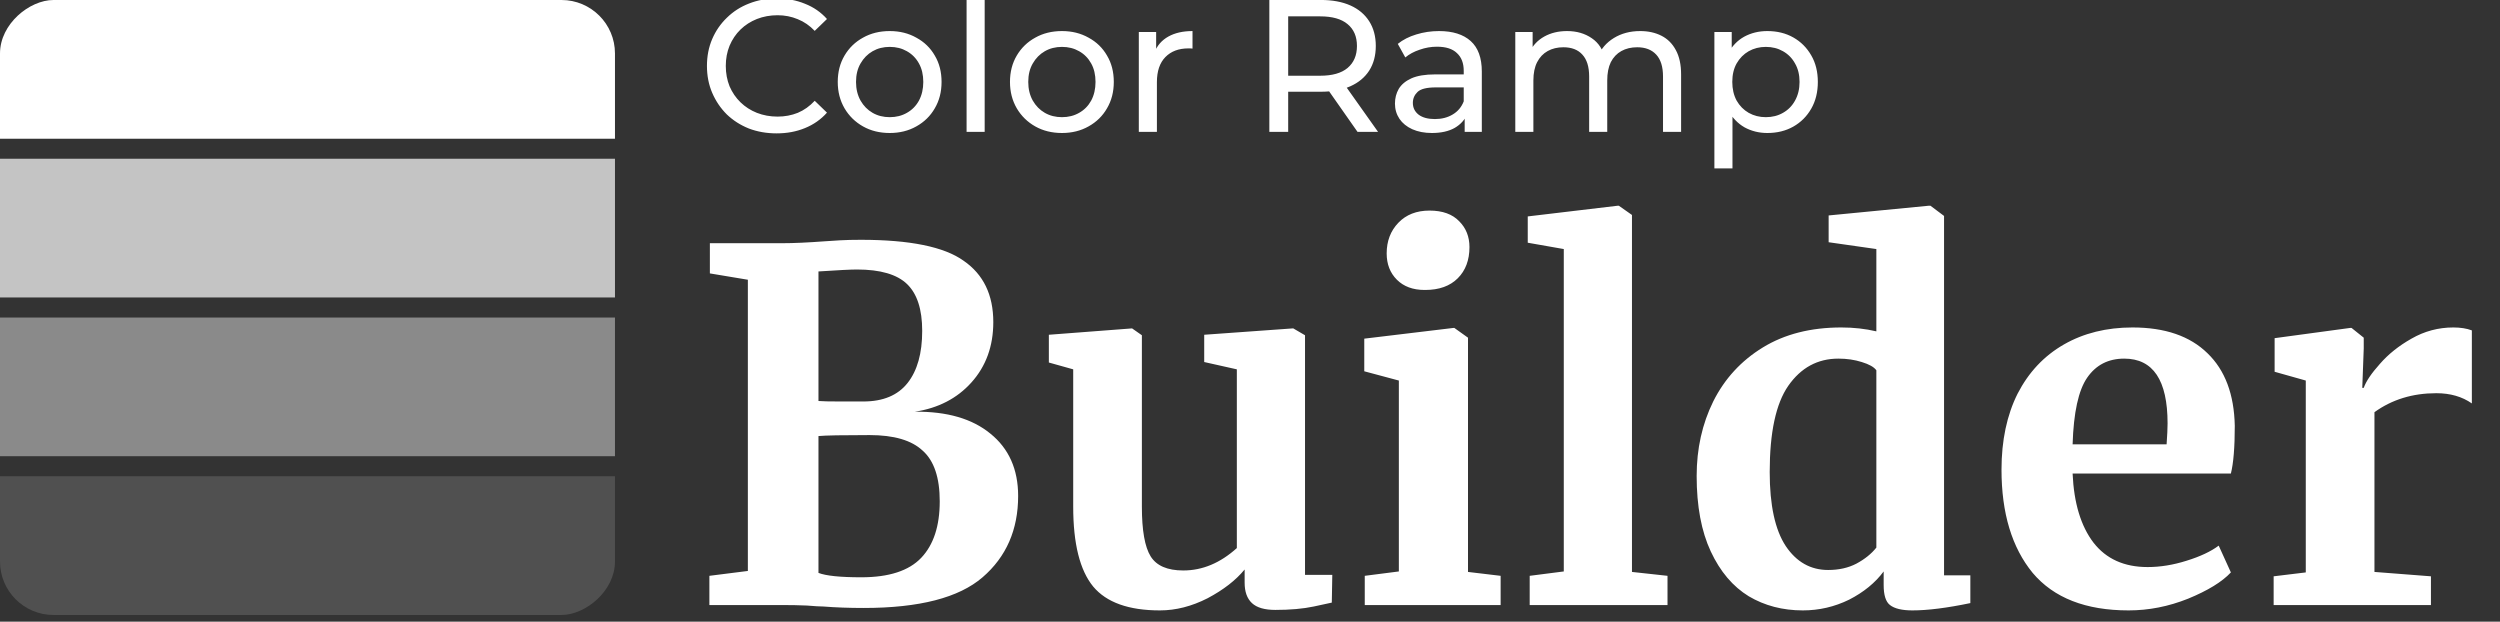 <svg width="374" height="93" viewBox="0 0 374 93" fill="none" xmlns="http://www.w3.org/2000/svg">
<rect x="0" y="0" width="374" height="93" fill="#333333" stroke="none"/>
<g clip-path="url(#clip0_482_197)">
<path d="M116.188 19.953C114.685 19.953 113.294 19.709 112.017 19.22C110.757 18.713 109.658 18.008 108.719 17.106C107.798 16.185 107.074 15.114 106.548 13.893C106.022 12.671 105.759 11.328 105.759 9.862C105.759 8.396 106.022 7.052 106.548 5.831C107.074 4.609 107.807 3.548 108.747 2.646C109.686 1.725 110.786 1.02 112.045 0.532C113.323 0.024 114.713 -0.23 116.217 -0.23C117.739 -0.23 119.139 0.034 120.417 0.56C121.713 1.067 122.813 1.828 123.715 2.843L121.882 4.619C121.131 3.83 120.285 3.247 119.345 2.871C118.406 2.477 117.4 2.279 116.329 2.279C115.221 2.279 114.187 2.467 113.229 2.843C112.289 3.219 111.472 3.745 110.776 4.421C110.081 5.098 109.536 5.906 109.141 6.846C108.766 7.766 108.578 8.772 108.578 9.862C108.578 10.952 108.766 11.966 109.141 12.906C109.536 13.827 110.081 14.626 110.776 15.302C111.472 15.979 112.289 16.505 113.229 16.881C114.187 17.256 115.221 17.444 116.329 17.444C117.4 17.444 118.406 17.256 119.345 16.881C120.285 16.486 121.131 15.885 121.882 15.077L123.715 16.852C122.813 17.867 121.713 18.638 120.417 19.164C119.139 19.69 117.729 19.953 116.188 19.953ZM133.107 19.897C131.603 19.897 130.269 19.568 129.104 18.91C127.939 18.253 127.018 17.35 126.342 16.204C125.665 15.039 125.327 13.724 125.327 12.258C125.327 10.773 125.665 9.458 126.342 8.311C127.018 7.165 127.939 6.273 129.104 5.634C130.269 4.976 131.603 4.647 133.107 4.647C134.591 4.647 135.916 4.976 137.081 5.634C138.265 6.273 139.186 7.165 139.844 8.311C140.52 9.439 140.858 10.754 140.858 12.258C140.858 13.742 140.52 15.058 139.844 16.204C139.186 17.35 138.265 18.253 137.081 18.91C135.916 19.568 134.591 19.897 133.107 19.897ZM133.107 17.529C134.065 17.529 134.92 17.313 135.672 16.881C136.442 16.448 137.044 15.838 137.476 15.048C137.908 14.24 138.124 13.31 138.124 12.258C138.124 11.187 137.908 10.266 137.476 9.495C137.044 8.706 136.442 8.095 135.672 7.663C134.92 7.231 134.065 7.015 133.107 7.015C132.148 7.015 131.293 7.231 130.542 7.663C129.79 8.095 129.189 8.706 128.738 9.495C128.287 10.266 128.061 11.187 128.061 12.258C128.061 13.31 128.287 14.24 128.738 15.048C129.189 15.838 129.79 16.448 130.542 16.881C131.293 17.313 132.148 17.529 133.107 17.529ZM144.601 19.728V-1.188H147.307V19.728H144.601ZM158.872 19.897C157.369 19.897 156.035 19.568 154.87 18.91C153.705 18.253 152.784 17.35 152.107 16.204C151.431 15.039 151.092 13.724 151.092 12.258C151.092 10.773 151.431 9.458 152.107 8.311C152.784 7.165 153.705 6.273 154.87 5.634C156.035 4.976 157.369 4.647 158.872 4.647C160.357 4.647 161.682 4.976 162.847 5.634C164.031 6.273 164.952 7.165 165.609 8.311C166.286 9.439 166.624 10.754 166.624 12.258C166.624 13.742 166.286 15.058 165.609 16.204C164.952 17.35 164.031 18.253 162.847 18.91C161.682 19.568 160.357 19.897 158.872 19.897ZM158.872 17.529C159.831 17.529 160.686 17.313 161.438 16.881C162.208 16.448 162.809 15.838 163.242 15.048C163.674 14.24 163.89 13.31 163.89 12.258C163.89 11.187 163.674 10.266 163.242 9.495C162.809 8.706 162.208 8.095 161.438 7.663C160.686 7.231 159.831 7.015 158.872 7.015C157.914 7.015 157.059 7.231 156.307 7.663C155.556 8.095 154.954 8.706 154.503 9.495C154.052 10.266 153.827 11.187 153.827 12.258C153.827 13.31 154.052 14.24 154.503 15.048C154.954 15.838 155.556 16.448 156.307 16.881C157.059 17.313 157.914 17.529 158.872 17.529ZM170.367 19.728V4.788H172.96V8.847L172.706 7.832C173.12 6.799 173.815 6.009 174.792 5.464C175.769 4.919 176.972 4.647 178.4 4.647V7.269C178.287 7.25 178.175 7.24 178.062 7.24C177.968 7.24 177.874 7.24 177.78 7.24C176.333 7.24 175.187 7.673 174.341 8.537C173.495 9.401 173.073 10.651 173.073 12.286V19.728H170.367ZM189.893 19.728V-0.004H197.588C199.317 -0.004 200.792 0.268 202.014 0.813C203.235 1.358 204.175 2.148 204.832 3.181C205.49 4.215 205.819 5.446 205.819 6.874C205.819 8.302 205.49 9.533 204.832 10.566C204.175 11.581 203.235 12.361 202.014 12.906C200.792 13.451 199.317 13.724 197.588 13.724H191.443L192.712 12.427V19.728H189.893ZM203.085 19.728L198.067 12.568H201.083L206.157 19.728H203.085ZM192.712 12.709L191.443 11.328H197.503C199.308 11.328 200.67 10.942 201.591 10.172C202.53 9.383 203 8.283 203 6.874C203 5.464 202.53 4.375 201.591 3.604C200.67 2.834 199.308 2.448 197.503 2.448H191.443L192.712 1.039V12.709ZM219.115 19.728V16.571L218.974 15.979V10.595C218.974 9.448 218.636 8.565 217.959 7.945C217.301 7.306 216.305 6.987 214.971 6.987C214.088 6.987 213.223 7.137 212.378 7.438C211.532 7.72 210.818 8.105 210.235 8.593L209.108 6.564C209.878 5.944 210.799 5.474 211.87 5.154C212.96 4.816 214.097 4.647 215.281 4.647C217.329 4.647 218.908 5.145 220.017 6.141C221.125 7.137 221.68 8.659 221.68 10.707V19.728H219.115ZM214.21 19.897C213.101 19.897 212.124 19.709 211.278 19.333C210.452 18.957 209.813 18.44 209.362 17.783C208.911 17.106 208.685 16.345 208.685 15.499C208.685 14.691 208.873 13.959 209.249 13.301C209.644 12.643 210.273 12.117 211.137 11.722C212.021 11.328 213.205 11.13 214.689 11.13H219.425V13.075H214.802C213.449 13.075 212.538 13.301 212.068 13.752C211.598 14.203 211.363 14.748 211.363 15.387C211.363 16.12 211.654 16.712 212.237 17.163C212.819 17.595 213.627 17.811 214.661 17.811C215.676 17.811 216.559 17.585 217.311 17.134C218.081 16.683 218.636 16.026 218.974 15.161L219.509 17.022C219.152 17.905 218.523 18.61 217.621 19.136C216.719 19.643 215.582 19.897 214.21 19.897ZM245.376 4.647C246.579 4.647 247.641 4.882 248.562 5.352C249.482 5.822 250.196 6.536 250.704 7.494C251.23 8.452 251.493 9.664 251.493 11.13V19.728H248.787V11.44C248.787 9.993 248.449 8.903 247.772 8.171C247.096 7.438 246.147 7.071 244.925 7.071C244.023 7.071 243.234 7.259 242.558 7.635C241.881 8.011 241.355 8.565 240.979 9.298C240.622 10.031 240.443 10.942 240.443 12.032V19.728H237.737V11.44C237.737 9.993 237.399 8.903 236.723 8.171C236.065 7.438 235.116 7.071 233.876 7.071C232.992 7.071 232.212 7.259 231.536 7.635C230.859 8.011 230.333 8.565 229.957 9.298C229.582 10.031 229.394 10.942 229.394 12.032V19.728H226.688V4.788H229.281V8.762L228.858 7.748C229.328 6.771 230.051 6.009 231.029 5.464C232.006 4.919 233.143 4.647 234.439 4.647C235.868 4.647 237.098 5.004 238.132 5.718C239.166 6.413 239.842 7.475 240.162 8.903L239.062 8.452C239.513 7.306 240.302 6.385 241.43 5.69C242.558 4.995 243.873 4.647 245.376 4.647ZM264.393 19.897C263.153 19.897 262.016 19.615 260.982 19.051C259.968 18.469 259.15 17.613 258.53 16.486C257.929 15.358 257.628 13.949 257.628 12.258C257.628 10.566 257.919 9.157 258.502 8.03C259.103 6.902 259.911 6.056 260.926 5.493C261.96 4.929 263.115 4.647 264.393 4.647C265.859 4.647 267.156 4.966 268.283 5.605C269.411 6.244 270.303 7.137 270.961 8.283C271.619 9.411 271.948 10.736 271.948 12.258C271.948 13.78 271.619 15.114 270.961 16.261C270.303 17.407 269.411 18.299 268.283 18.938C267.156 19.577 265.859 19.897 264.393 19.897ZM256.472 25.196V4.788H259.066V8.819L258.896 12.286L259.178 15.753V25.196H256.472ZM264.168 17.529C265.126 17.529 265.981 17.313 266.733 16.881C267.503 16.448 268.105 15.838 268.537 15.048C268.988 14.24 269.213 13.31 269.213 12.258C269.213 11.187 268.988 10.266 268.537 9.495C268.105 8.706 267.503 8.095 266.733 7.663C265.981 7.231 265.126 7.015 264.168 7.015C263.228 7.015 262.373 7.231 261.603 7.663C260.851 8.095 260.249 8.706 259.798 9.495C259.366 10.266 259.15 11.187 259.15 12.258C259.15 13.31 259.366 14.24 259.798 15.048C260.249 15.838 260.851 16.448 261.603 16.881C262.373 17.313 263.228 17.529 264.168 17.529Z" fill="white"/>
<path d="M111.88 41.848L106.197 40.901V36.384H117.052C118.704 36.384 120.841 36.287 123.463 36.092C124.095 36.044 124.848 35.995 125.722 35.947C126.596 35.898 127.616 35.874 128.782 35.874C136.116 35.874 141.24 36.918 144.154 39.007C147.117 41.047 148.598 44.106 148.598 48.186C148.598 51.78 147.505 54.792 145.32 57.22C143.183 59.6 140.366 61.057 136.869 61.592C141.677 61.543 145.441 62.636 148.161 64.87C150.93 67.104 152.314 70.213 152.314 74.195C152.314 79.246 150.541 83.302 146.995 86.362C143.45 89.422 137.524 90.952 129.219 90.952C127.033 90.952 125.018 90.879 123.172 90.733C122.686 90.733 121.861 90.685 120.695 90.588C119.529 90.539 118.339 90.515 117.125 90.515H106.124V86.143L111.88 85.415V41.848ZM122.443 59.989C122.978 60.037 124.071 60.062 125.722 60.062H129.146C132.109 60.062 134.319 59.139 135.776 57.293C137.233 55.447 137.961 52.849 137.961 49.498C137.961 46.292 137.209 43.961 135.703 42.504C134.197 41.047 131.696 40.318 128.199 40.318C127.276 40.318 125.358 40.415 122.443 40.609V59.989ZM122.443 85.706C123.561 86.143 125.698 86.362 128.855 86.362C132.983 86.362 135.97 85.391 137.816 83.448C139.661 81.505 140.584 78.688 140.584 74.997C140.584 71.451 139.734 68.925 138.034 67.42C136.383 65.866 133.736 65.088 130.093 65.088C126.013 65.088 123.463 65.137 122.443 65.234V85.706ZM190.787 91.243C189.184 91.243 188.018 90.903 187.29 90.223C186.561 89.543 186.197 88.523 186.197 87.163V85.196C184.885 86.799 183.04 88.232 180.66 89.495C178.28 90.709 175.9 91.316 173.52 91.316C168.857 91.316 165.53 90.126 163.539 87.746C161.548 85.318 160.552 81.335 160.552 75.798V55.253L156.909 54.233V50.08L169.295 49.133H169.367L170.825 50.153V75.798C170.825 79.344 171.262 81.821 172.136 83.229C173.01 84.638 174.637 85.342 177.017 85.342C179.883 85.342 182.554 84.225 185.031 81.991V55.253L180.15 54.16V50.08L193.337 49.133H193.482L195.231 50.153V85.998H199.311L199.238 90.15C199.044 90.199 198.145 90.393 196.542 90.733C194.939 91.073 193.021 91.243 190.787 91.243ZM213.129 43.378C211.381 43.378 209.996 42.868 208.976 41.848C207.956 40.828 207.446 39.517 207.446 37.914C207.446 36.068 208.029 34.538 209.195 33.324C210.361 32.11 211.915 31.503 213.858 31.503C215.8 31.503 217.282 32.037 218.302 33.105C219.322 34.125 219.832 35.412 219.832 36.967C219.832 38.909 219.249 40.464 218.083 41.629C216.918 42.795 215.291 43.378 213.202 43.378H213.129ZM209.268 56.929L204.095 55.544V50.663L217.428 49.06H217.573L219.613 50.518V85.561L224.494 86.143V90.515H204.168V86.143L209.268 85.488V56.929ZM233.942 37.258L228.551 36.311V32.377L242.029 30.774H242.175L244.142 32.158V85.561L249.46 86.143V90.515H228.842V86.143L233.942 85.488V37.258ZM269.702 91.316C266.691 91.316 263.995 90.612 261.616 89.203C259.236 87.746 257.341 85.512 255.933 82.501C254.524 79.489 253.82 75.725 253.82 71.208C253.82 67.128 254.646 63.413 256.297 60.062C257.997 56.662 260.474 53.966 263.728 51.975C266.983 49.983 270.892 48.988 275.458 48.988C277.304 48.988 279.052 49.182 280.703 49.571V37.258L273.564 36.238V32.231L288.572 30.774H288.79L290.83 32.304V86.071H294.764V90.223C291.267 90.952 288.377 91.316 286.095 91.316C284.54 91.316 283.423 91.049 282.743 90.515C282.112 90.029 281.796 89.033 281.796 87.528V85.488C280.533 87.188 278.809 88.596 276.624 89.713C274.438 90.782 272.131 91.316 269.702 91.316ZM273.491 85.269C275.094 85.269 276.502 84.954 277.716 84.322C278.979 83.642 279.975 82.841 280.703 81.918V55.399C280.363 54.913 279.635 54.5 278.518 54.16C277.449 53.82 276.284 53.65 275.021 53.65C271.912 53.65 269.411 55.01 267.517 57.73C265.671 60.401 264.748 64.7 264.748 70.625C264.748 75.579 265.55 79.271 267.153 81.699C268.755 84.079 270.868 85.269 273.491 85.269ZM318.44 91.316C312.029 91.316 307.245 89.446 304.088 85.706C300.98 81.918 299.425 76.769 299.425 70.261C299.425 65.89 300.227 62.101 301.83 58.896C303.481 55.69 305.788 53.237 308.751 51.538C311.713 49.838 315.138 48.988 319.023 48.988C323.88 48.988 327.62 50.275 330.243 52.849C332.866 55.374 334.226 58.993 334.323 63.704C334.323 66.91 334.128 69.29 333.74 70.844H310.062C310.256 75.264 311.301 78.712 313.195 81.189C315.089 83.618 317.785 84.832 321.282 84.832C323.176 84.832 325.119 84.516 327.11 83.885C329.15 83.254 330.753 82.501 331.918 81.626L333.74 85.633C332.428 87.042 330.291 88.353 327.329 89.568C324.414 90.733 321.452 91.316 318.44 91.316ZM324.123 66.473C324.22 65.113 324.269 64.069 324.269 63.34C324.269 56.88 322.107 53.65 317.785 53.65C315.405 53.65 313.559 54.597 312.248 56.492C310.936 58.386 310.208 61.713 310.062 66.473H324.123ZM340.137 86.216L344.945 85.633V56.929L340.283 55.617V50.59L351.575 49.06H351.794L353.615 50.518V52.12L353.396 58.022H353.615C353.955 57.05 354.756 55.86 356.019 54.452C357.282 52.995 358.86 51.732 360.755 50.663C362.697 49.546 364.786 48.988 367.02 48.988C368.089 48.988 369.012 49.133 369.789 49.425V60.353C368.332 59.333 366.559 58.823 364.47 58.823C360.925 58.823 357.84 59.77 355.218 61.664V85.561L363.669 86.216V90.515H340.137V86.216Z" fill="white"/>
<g clip-path="url(#clip1_482_197)">
<path d="M92 0L92 20.75L-9.07011e-07 20.75L0 -4.02145e-06L92 0Z" fill="white"/>
<path d="M92 23.75L92 44.5L-9.07011e-07 44.5L0 23.75L92 23.75Z" fill="#C4C4C4"/>
<path d="M92 47.5L92 68.25L-9.07011e-07 68.25L0 47.5L92 47.5Z" fill="#8A8A8A"/>
<path d="M92 71.25L92 92L-9.07011e-07 92L0 71.25L92 71.25Z" fill="#505050"/>
</g>
</g>
<defs>
<clipPath id="clip0_482_197">
<rect width="373.379" height="92.448" fill="white"/>
</clipPath>
<clipPath id="clip1_482_197">
<rect x="92" width="92" height="92" rx="8" transform="rotate(90 92 0)" fill="white"/>
</clipPath>
</defs>
</svg>
